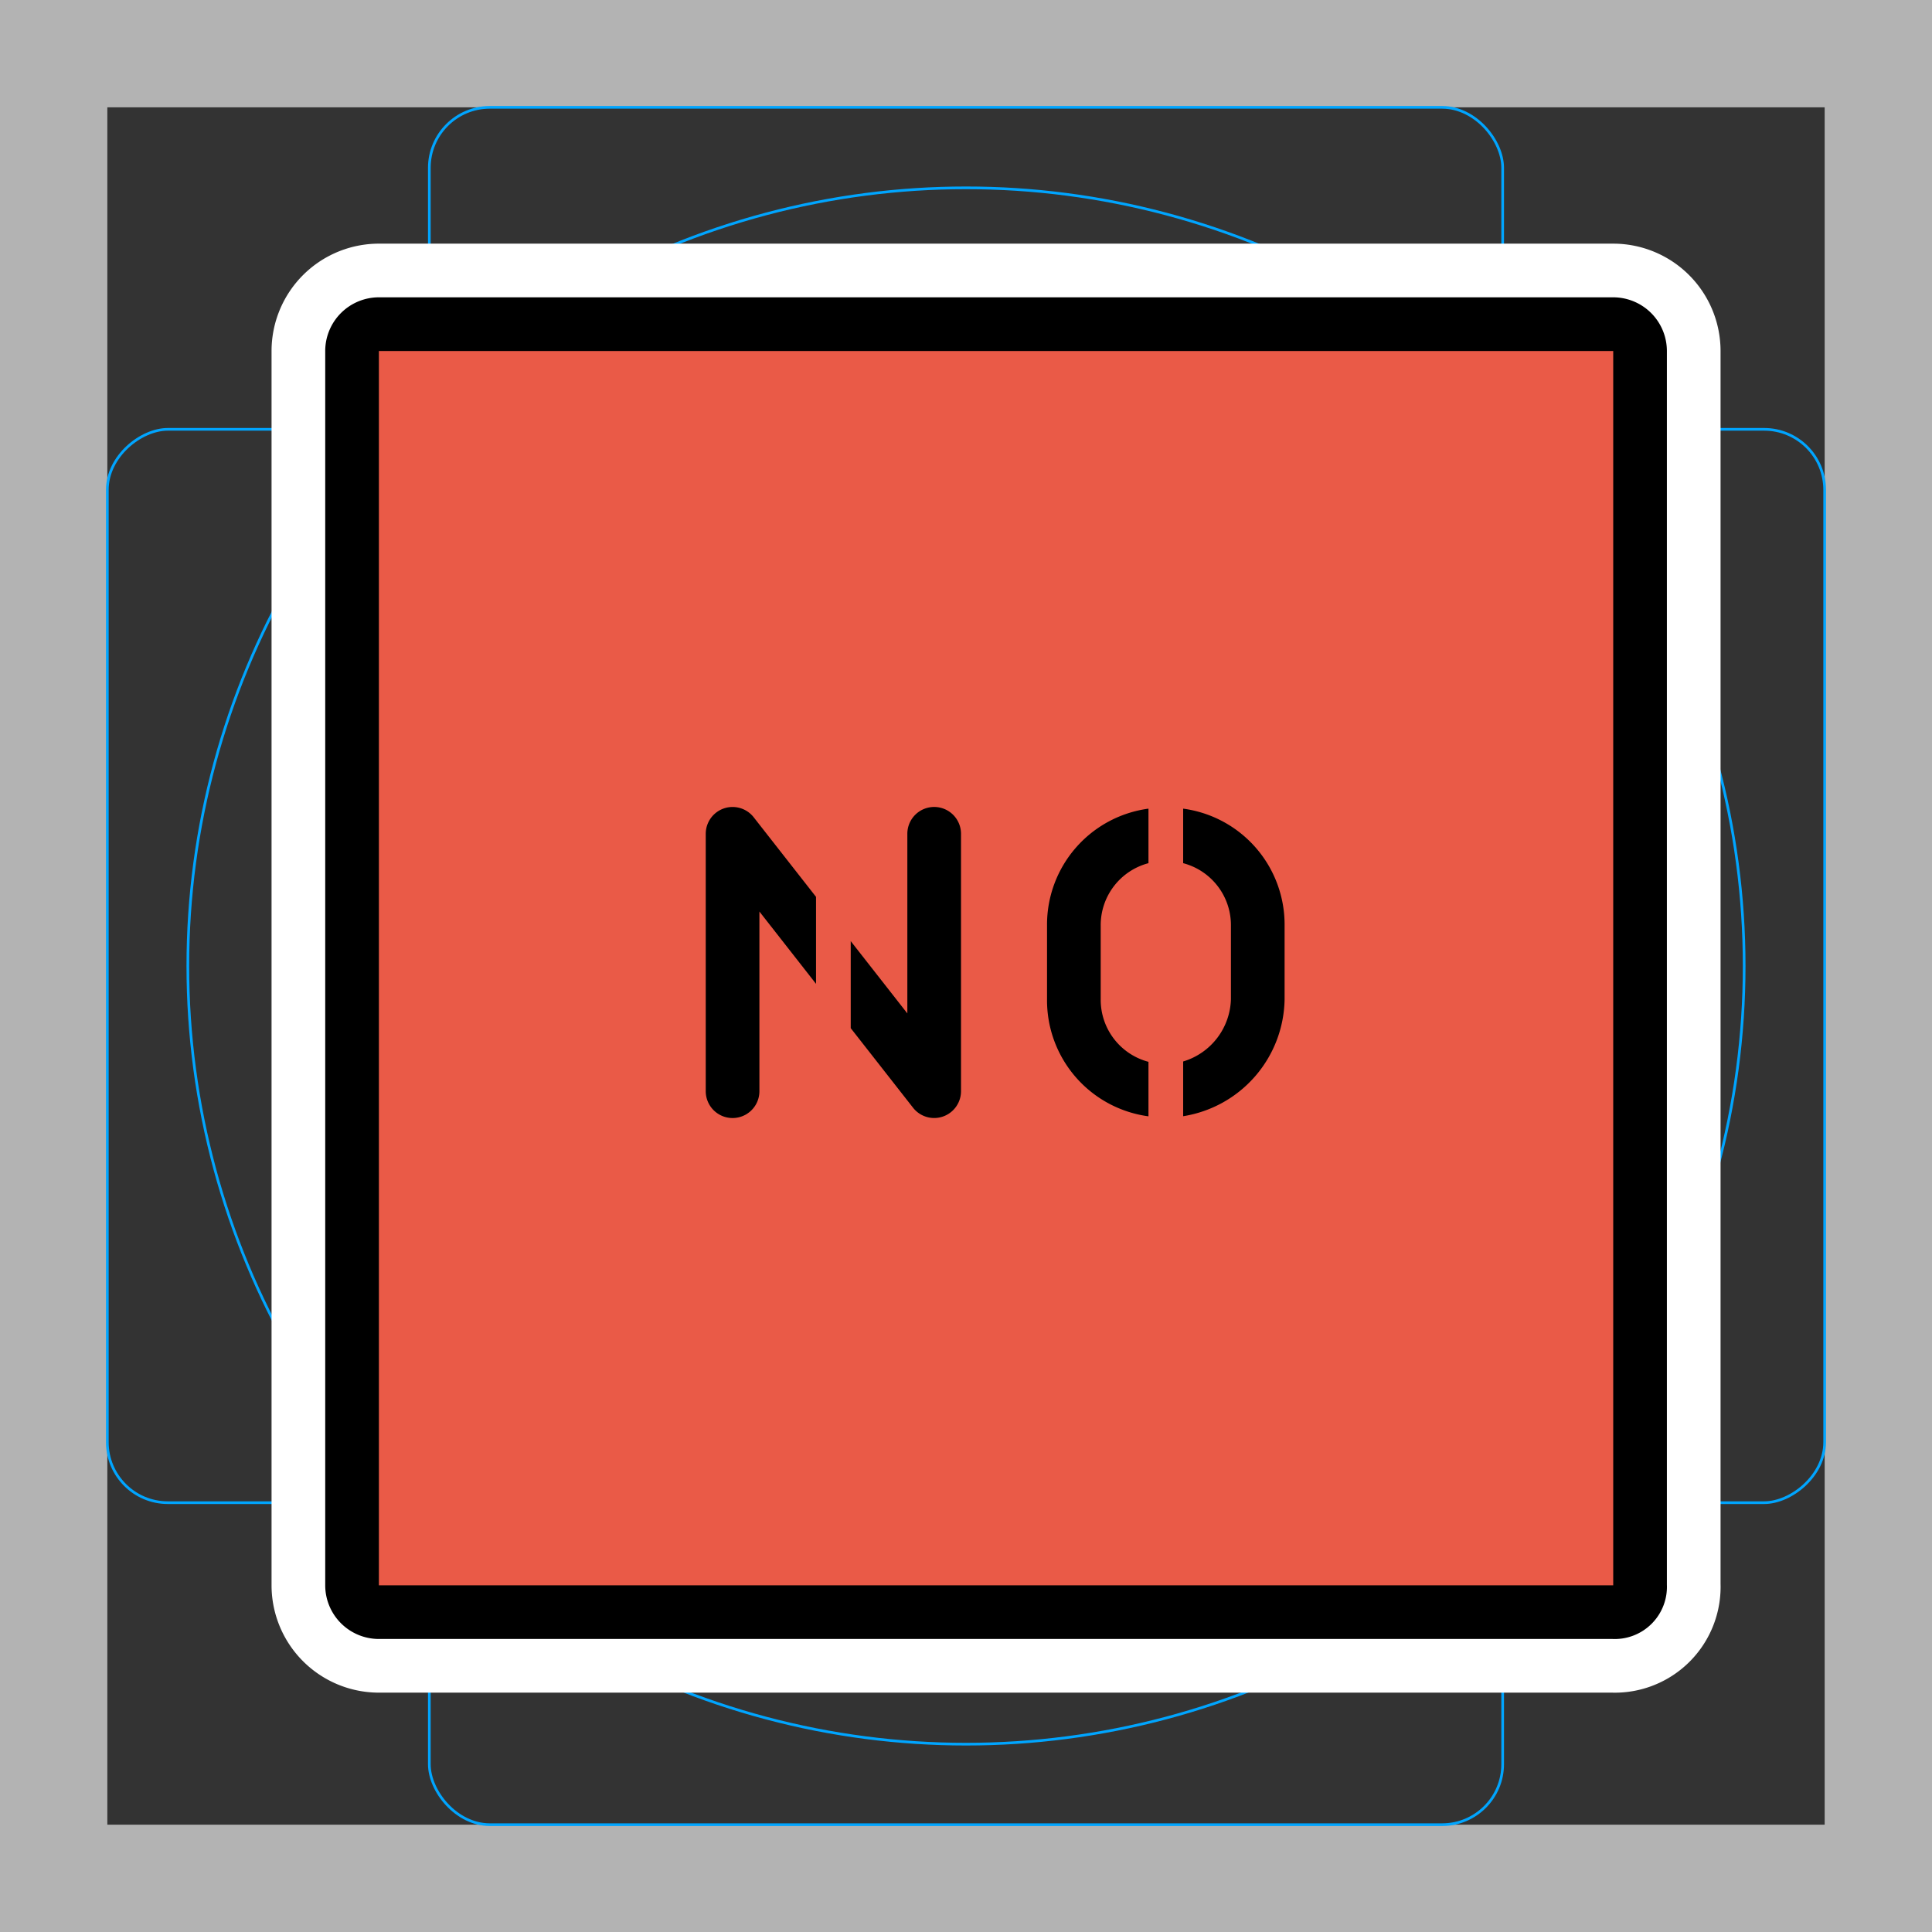 <svg viewBox="0 0 72 72" xmlns="http://www.w3.org/2000/svg"><rect x="0" y="0" width="72" height="72" fill="#333333" stroke="none"/><path fill="#b3b3b3" d="M68 4v64H4V4h64m4-4H0v72h72V0z"/><path fill="none" stroke="#00a5ff" stroke-miterlimit="10" stroke-width=".1" d="M12.923 10.958h46.154A1.923 1.923 0 0161 12.881v46.154a1.923 1.923 0 01-1.923 1.923H12.923A1.923 1.923 0 0111 59.035V12.881a1.923 1.923 0 011.923-1.923z"/><rect x="16" y="4" rx="2.254" ry="2.254" width="40" height="64" fill="none" stroke="#00a5ff" stroke-miterlimit="10" stroke-width=".1"/><rect x="16" y="4" rx="2.254" ry="2.254" width="40" height="64" transform="rotate(90 36 36)" fill="none" stroke="#00a5ff" stroke-miterlimit="10" stroke-width=".1"/><circle cx="36" cy="36" r="29" fill="none" stroke="#00a5ff" stroke-miterlimit="10" stroke-width=".1"/><g stroke-linecap="round" stroke-miterlimit="10" stroke-width="6" stroke="#fff" fill="none" stroke-linejoin="round"><path d="M60.12 60.08h-46a1.002 1.002 0 01-1-1v-46a1.002 1.002 0 011-1h46a1.002 1.002 0 011 1v46a.945.945 0 01-1 1z"/><path d="M34.814 30.073a1 1 0 00-1 1v6.694l-2.11-2.694v3.243l2.323 2.966a1 1 0 001.787-.616v-9.593a1 1 0 00-1-1zm-4.403 3.35l-2.323-2.966a1 1 0 00-1.787.616v9.593a1 1 0 002 0V33.97l2.11 2.695zM42.8 39.571a2.39 2.39 0 01-1.78-2.332v-2.74a2.388 2.388 0 011.78-2.331v-2.032a4.36 4.36 0 00-3.78 4.363v2.74a4.36 4.36 0 003.78 4.363zm1.293-9.435v2.032a2.388 2.388 0 011.78 2.33v2.74a2.495 2.495 0 01-1.78 2.32v2.04a4.483 4.483 0 003.78-4.358V34.5a4.36 4.36 0 00-3.78-4.364z"/></g><path fill="#ea5a47" d="M60.12 60.08h-46a1.002 1.002 0 01-1-1v-46a1.002 1.002 0 011-1h46a1.002 1.002 0 011 1v46a.945.945 0 01-1 1z"/><path fill="none" stroke="#000" stroke-miterlimit="10" stroke-width="2" d="M60.12 60.08h-46a1.002 1.002 0 01-1-1v-46a1.002 1.002 0 011-1h46a1.002 1.002 0 011 1v46a.945.945 0 01-1 1z"/><path d="M34.814 30.073a1 1 0 00-1 1v6.694l-2.11-2.694v3.243l2.323 2.966a1 1 0 001.787-.616v-9.593a1 1 0 00-1-1zm-4.403 3.35l-2.323-2.966a1 1 0 00-1.787.616v9.593a1 1 0 002 0V33.97l2.11 2.695zM42.8 39.571a2.39 2.39 0 01-1.78-2.332v-2.74a2.388 2.388 0 011.78-2.331v-2.032a4.36 4.36 0 00-3.78 4.363v2.74a4.36 4.36 0 003.78 4.363zm1.293-9.435v2.032a2.388 2.388 0 011.78 2.33v2.74a2.495 2.495 0 01-1.78 2.32v2.04a4.483 4.483 0 003.78-4.358V34.5a4.36 4.36 0 00-3.78-4.364z"/></svg>